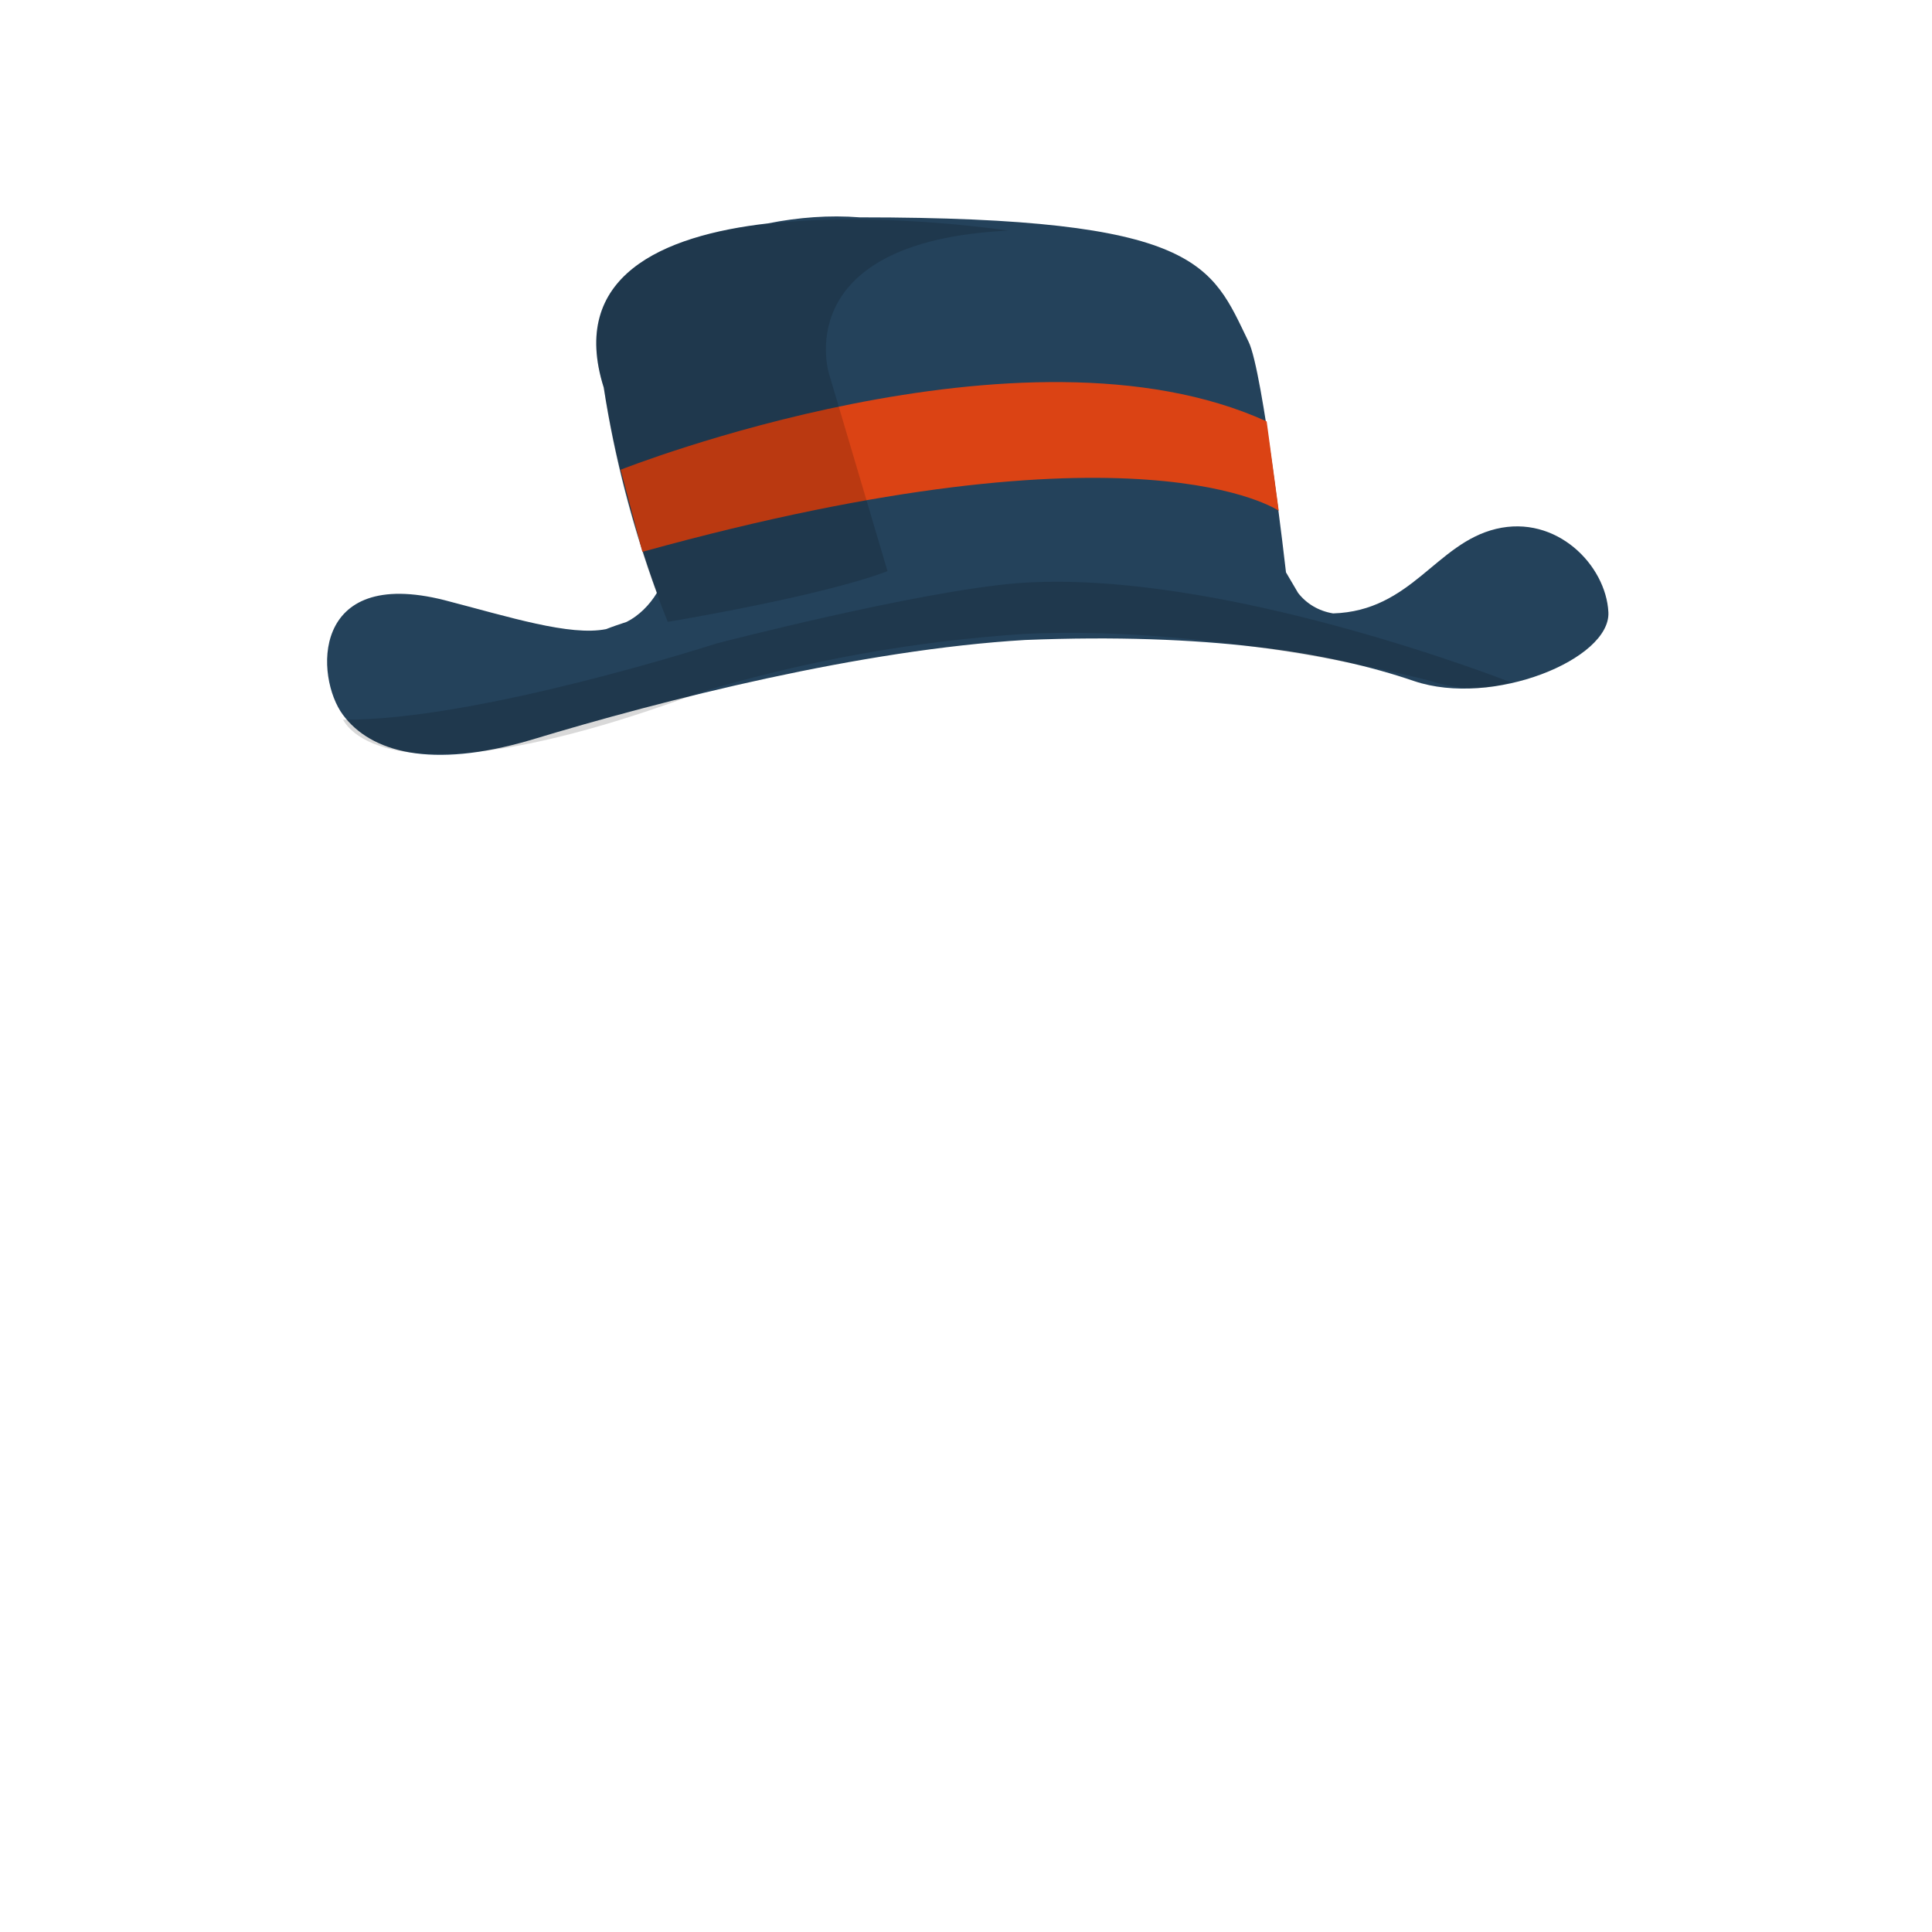 <?xml version="1.0" encoding="utf-8"?>
<!-- Generator: Adobe Illustrator 22.0.1, SVG Export Plug-In . SVG Version: 6.00 Build 0)  -->
<svg version="1.1" id="Layer_1" xmlns="http://www.w3.org/2000/svg" xmlns:xlink="http://www.w3.org/1999/xlink" x="0px" y="0px"
	 viewBox="0 0 160 160" style="enable-background:new 0 0 160 160;" xml:space="preserve">
<style type="text/css">
	.st0{fill:#24425B;}
	.st1{opacity:0.15;enable-background:new    ;}
	.st2{fill:#DB4314;}
</style>
<title>Artboard 42 copy 167</title>
<path class="st0" d="M123.9,43.8c-5,1.2-7,6.8-13.5,7c-1.2-0.2-2.2-0.8-2.9-1.7l-1-1.7c0,0-1.9-16.7-3.1-19.1
	c-3.1-6.4-4-10.3-32.2-10.3c-2.5-0.2-5.1,0-7.6,0.5c-8.8,1-16.5,4.4-13.6,13.6c0.9,5.8,2.4,11.5,4.4,17c-0.6,1-1.5,1.9-2.5,2.4
	c-0.6,0.2-1.2,0.4-1.7,0.6c-3,0.6-8-1-13.4-2.4c-11.1-2.8-10.7,6.4-8.4,9.5s7.3,4.5,15.5,2.1c11.2-3.4,27.5-7.5,41-8.3
	c15-0.6,25.2,1,32.2,3.4c6.5,2.2,16.3-1.8,16.1-5.7S128.9,42.6,123.9,43.8z"/>
<path class="st1" d="M58.1,57.3c8.7-2.6,17.6-4.2,26.7-4.8c16.1-0.8,33.7,3.9,33.7,3.9c2.1,0.7,4.5,0.8,6.6,0.1
	c0,0-24.1-9.5-40.9-8.2c-8.4,0.7-24.9,5-24.9,5s-19.8,6.4-30.9,6.3C28.6,59.8,31.6,67.2,58.1,57.3z"/>
<path class="st2" d="M51.4,38.9c0,0,33.3-13.2,53.5-4l1,7.4c0,0-11.5-8-52.7,3.4L51.4,38.9z"/>
<path class="st1" d="M83.5,19.1c0,0-39.5-6.1-33.5,13c1,6.7,2.8,13.2,5.3,19.4c0,0,12.7-2.1,18.2-4.2l-4.8-16.2
	C68.7,31.2,65,20,83.5,19.1z"/>
</svg>
